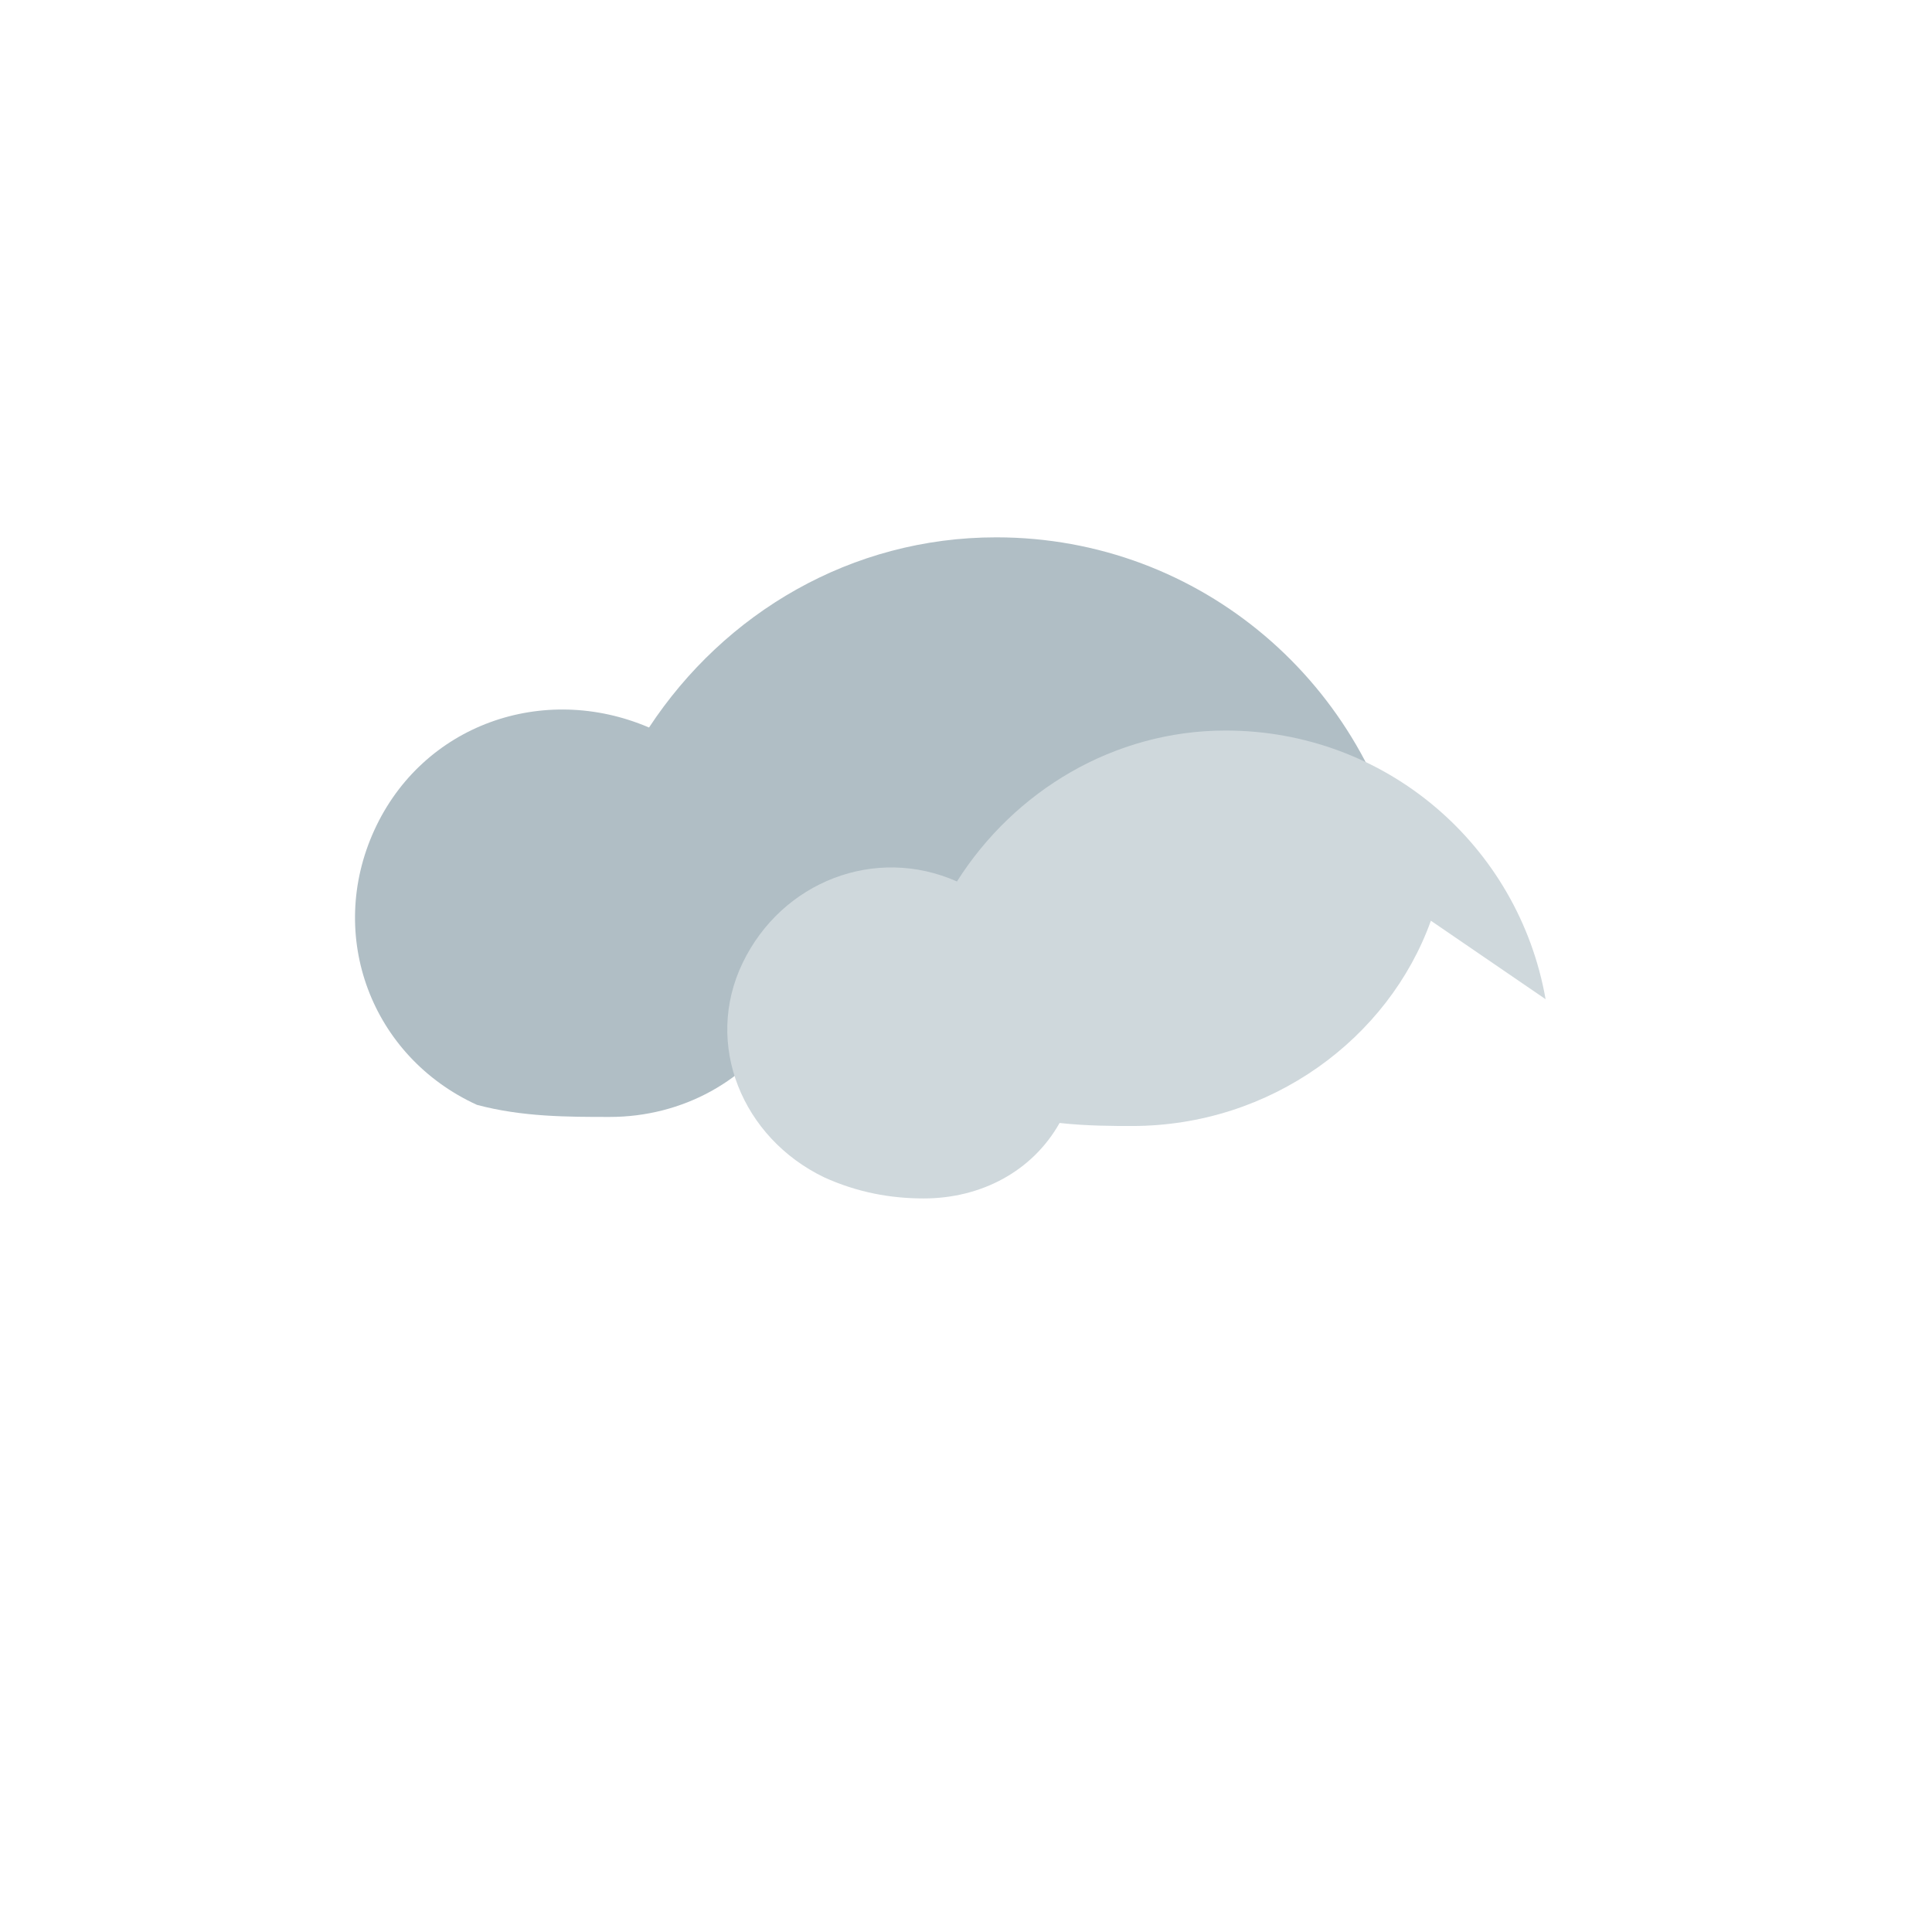 <svg xmlns="http://www.w3.org/2000/svg" viewBox="0 0 64 64" width="100" height="100"><path d="M46.6,29.2c-1.2-6.5-6.8-11.4-13.6-11.4c-4.8,0-9,2.5-11.5,6.3c-3.5-1.5-7.5-0.1-9.1,3.4c-1.6,3.5-0.1,7.5,3.4,9.1 C17.3,37,18.8,37,20.2,37c2.4,0,4.6-1.2,5.8-3.2c1.2,0.1,2.3,0.2,3,0.2c5.9,0,10.9-3.7,12.8-8.8" fill="#B0BEC5"/><path d="M51.2,33.1c-0.9-5.1-5.3-8.9-10.6-8.9c-3.7,0-7,2-8.9,5c-2.7-1.2-5.8,0-7.1,2.7s0,5.8,2.7,7.1 c1.1,0.5,2.2,0.7,3.3,0.7c1.9,0,3.6-0.9,4.5-2.5c0.9,0.1,1.8,0.1,2.4,0.1c4.6,0,8.5-2.9,9.9-6.8" fill="#CFD8DC"/></svg>